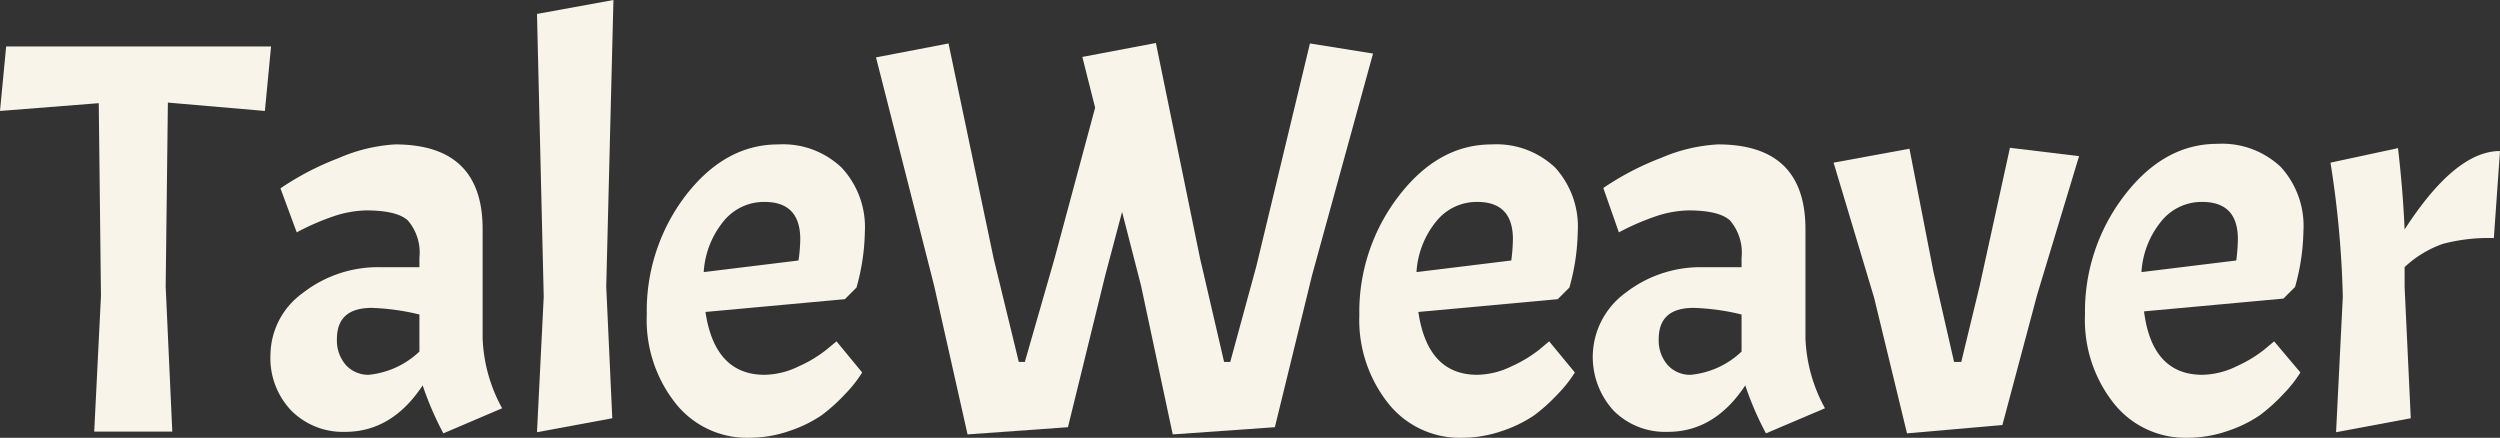 <svg xmlns="http://www.w3.org/2000/svg" viewBox="0 0 215.18 37.68"><rect x="0" y="0" width="215.18" height="37.68" fill="#333333" stroke="none"/><defs><style>.cls-1{fill:#f8f4ea;}</style></defs><g id="Layer_2" data-name="Layer 2"><g id="Layer_1-2" data-name="Layer 1"><path class="cls-1" d="M0,9.55.53,4h22.8L22.8,9.55l-8.35-.72-.19,15.84.57,12.48H8.11l.58-11.66L8.5,8.88Z"/><path class="cls-1" d="M25.08,35.35a6.54,6.54,0,0,1-1.8-4.85,6.63,6.63,0,0,1,2.78-5.28A10.53,10.53,0,0,1,32.83,23H36.1v-.81a4.25,4.25,0,0,0-1-3.22c-.64-.58-1.85-.86-3.6-.86a9.4,9.4,0,0,0-2.62.45A20.76,20.76,0,0,0,25.54,20l-1.4-3.79a24.21,24.21,0,0,1,5-2.6A14.25,14.25,0,0,1,34,12.43q7.55,0,7.54,7.3v9.41a13.49,13.49,0,0,0,1.68,6L38.16,37.3a27.3,27.3,0,0,1-1.78-4.13q-2.64,4-6.67,4A6.26,6.26,0,0,1,25.08,35.35Zm6.65-3.09a7.39,7.39,0,0,0,4.37-2V27.07A19.89,19.89,0,0,0,32,26.5c-2,0-3,.89-3,2.68a3.21,3.21,0,0,0,.77,2.24A2.61,2.61,0,0,0,31.73,32.26Z"/><path class="cls-1" d="M52.8,0l-.62,24.67L52.7,36l-6.48,1.2.58-11.66L46.22,1.2Z"/><path class="cls-1" d="M65.81,32.26a6.88,6.88,0,0,0,2.92-.72,11,11,0,0,0,2.4-1.44l.87-.72,2.21,2.68a10.87,10.87,0,0,1-1.49,1.88,15.13,15.13,0,0,1-2,1.8,11.1,11.1,0,0,1-2.74,1.34,10.5,10.5,0,0,1-3.52.6,7.84,7.84,0,0,1-6.34-3,11.55,11.55,0,0,1-2.45-7.61A16.35,16.35,0,0,1,59,16.85q3.41-4.43,8-4.42a7.3,7.3,0,0,1,5.44,2,7.5,7.5,0,0,1,2,5.52,18.76,18.76,0,0,1-.72,4.8l-1,1-12,1.1Q61.53,32.26,65.81,32.26Zm0-14.88a4.47,4.47,0,0,0-3.56,1.7,7.61,7.61,0,0,0-1.68,4.34l8.16-1a14.17,14.17,0,0,0,.15-1.83C68.88,18.45,67.85,17.38,65.81,17.38Z"/><path class="cls-1" d="M105.36,31.15h.53l2.25-8.25,4.61-19.16,5.43.87-5.24,19.05-3.21,13.11-8.79.62L98.21,24.58l-1.63-6.34-1.44,5.42L91.92,36.77l-8.64.62L80.4,24.58l-5-19.64,6.24-1.2,3.89,18.53,2.16,8.88h.52l2.55-8.88,3.5-13-1.1-4.37,6.33-1.2,3.8,18.53Z"/><path class="cls-1" d="M127.15,32.26a6.93,6.93,0,0,0,2.93-.72,11.46,11.46,0,0,0,2.4-1.44l.86-.72,2.21,2.68a10.87,10.87,0,0,1-1.49,1.88,15.13,15.13,0,0,1-2,1.8,11.19,11.19,0,0,1-2.73,1.34,10.6,10.6,0,0,1-3.53.6,7.85,7.85,0,0,1-6.34-3A11.55,11.55,0,0,1,117,27.12a16.35,16.35,0,0,1,3.41-10.27q3.41-4.43,8-4.42a7.33,7.33,0,0,1,5.45,2,7.53,7.53,0,0,1,1.94,5.52,18.76,18.76,0,0,1-.72,4.8l-1,1-12,1.1C122.61,30.45,124.3,32.26,127.15,32.26Zm0-14.88a4.45,4.45,0,0,0-3.55,1.7,7.61,7.61,0,0,0-1.68,4.34l8.16-1a15.89,15.89,0,0,0,.14-1.83Q130.22,17.38,127.15,17.38Z"/><path class="cls-1" d="M138.89,35.35a6.83,6.83,0,0,1,1-10.13A10.53,10.53,0,0,1,146.64,23h3.26v-.81a4.25,4.25,0,0,0-1-3.22c-.64-.58-1.84-.86-3.6-.86a9.33,9.33,0,0,0-2.61.45A21.21,21.21,0,0,0,139.34,20L138,16.18a24.21,24.21,0,0,1,5-2.6,14.2,14.2,0,0,1,4.87-1.15q7.53,0,7.53,7.3v9.41a13.49,13.49,0,0,0,1.68,6L152,37.3a26.32,26.32,0,0,1-1.78-4.13q-2.64,4-6.67,4A6.26,6.26,0,0,1,138.89,35.35Zm6.64-3.09a7.36,7.36,0,0,0,4.37-2V27.07a19.72,19.72,0,0,0-4.13-.57c-2,0-3,.89-3,2.68a3.21,3.21,0,0,0,.77,2.24A2.59,2.59,0,0,0,145.53,32.26Z"/><path class="cls-1" d="M168.19,31.15h.62l1.59-6.57L173,12.72l5.95.72-3.6,11.9-3,11.24-8.21.72-2.83-11.67L157.82,14l6.53-1.2,2.06,10.56Z"/><path class="cls-1" d="M189.55,32.26a6.93,6.93,0,0,0,2.93-.72,11.46,11.46,0,0,0,2.4-1.44l.86-.72L198,32.06a10.87,10.87,0,0,1-1.49,1.88,15.13,15.13,0,0,1-2,1.8,11.19,11.19,0,0,1-2.73,1.34,10.6,10.6,0,0,1-3.53.6,7.85,7.85,0,0,1-6.34-3,11.55,11.55,0,0,1-2.45-7.61,16.35,16.35,0,0,1,3.41-10.27q3.41-4.43,8-4.42a7.34,7.34,0,0,1,5.45,2,7.53,7.53,0,0,1,1.94,5.52,18.76,18.76,0,0,1-.72,4.8l-1,1-12,1.1C185,30.45,186.7,32.26,189.55,32.26Zm0-14.88a4.45,4.45,0,0,0-3.55,1.7,7.61,7.61,0,0,0-1.68,4.34l8.16-1a15.89,15.89,0,0,0,.14-1.83Q192.62,17.38,189.55,17.38Z"/><path class="cls-1" d="M200.59,14l5.81-1.25q.43,3.69.57,7Q211.33,13,215.18,13l-.53,7.49a15.47,15.47,0,0,0-4.39.5,9.34,9.34,0,0,0-3.29,2v1.73L207.5,36l-6.43,1.2.58-11.66A85.52,85.52,0,0,0,200.59,14Z"/></g></g></svg>